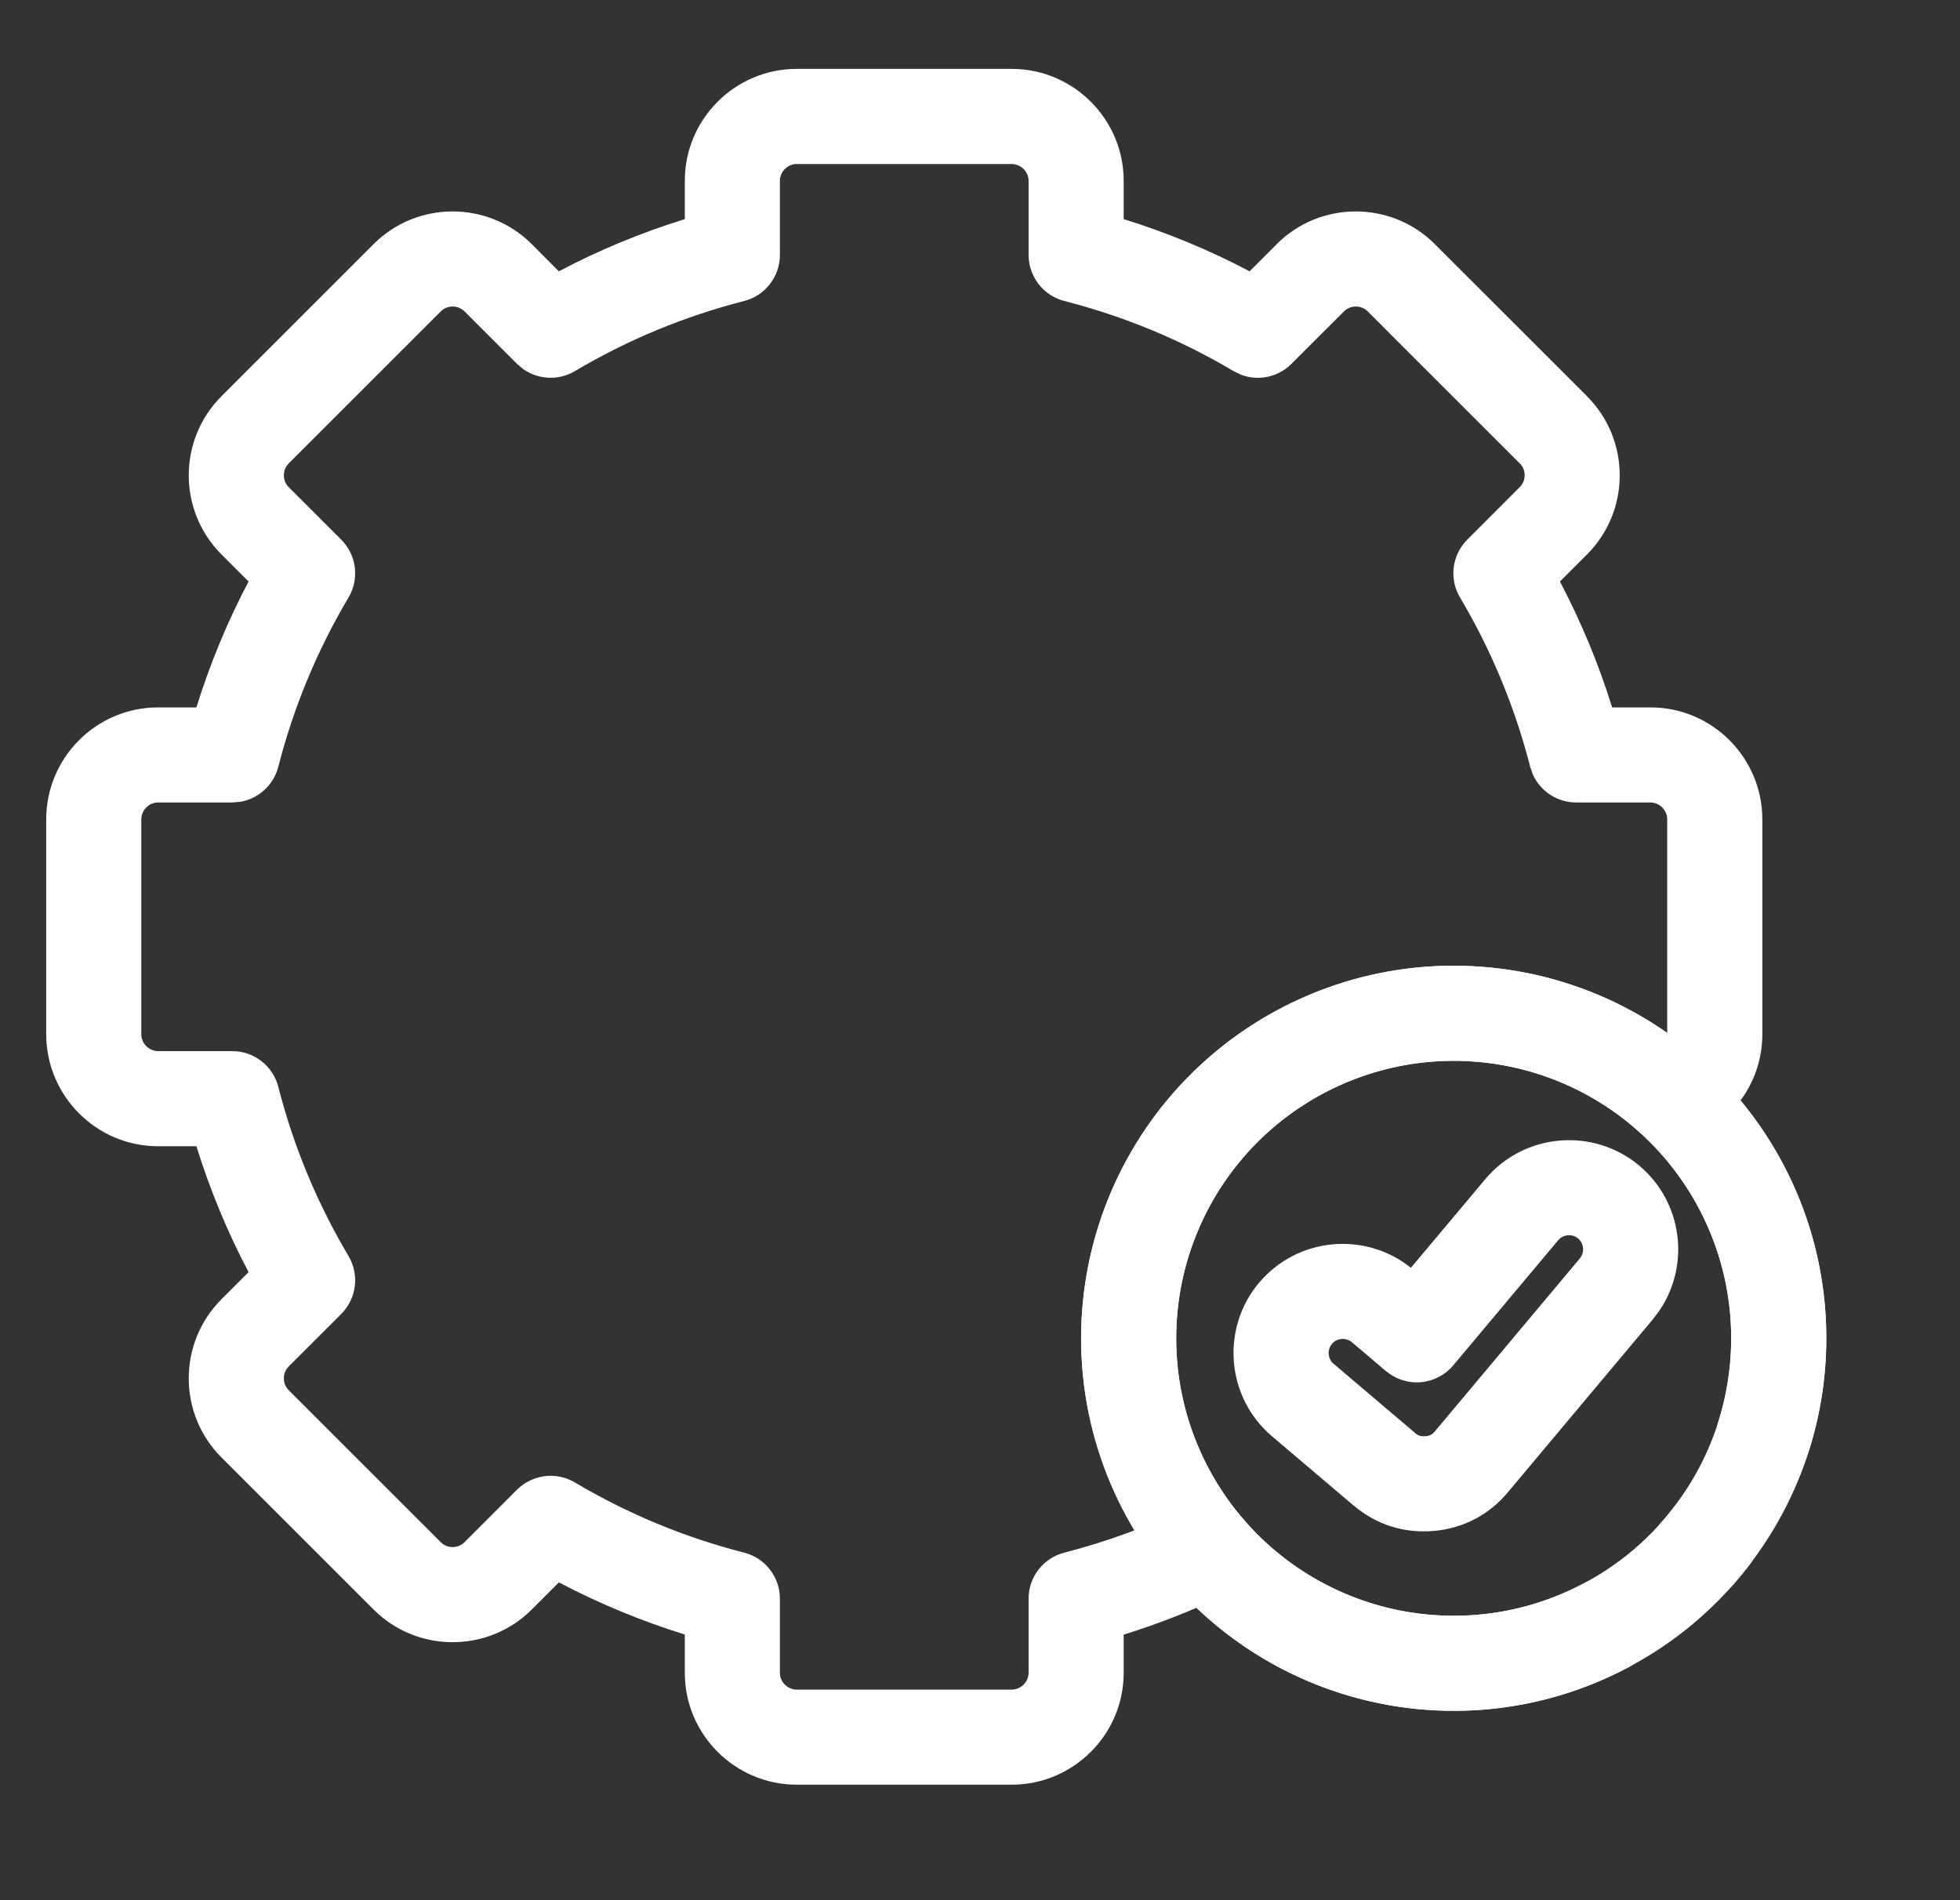 <svg width="33" height="32" viewBox="0 0 33 32" fill="none" xmlns="http://www.w3.org/2000/svg">
<rect x="0" y="0" width="33" height="32" fill="#333333" stroke="none"/>
<g clip-path="url(#clip0_376_1691)">
<path d="M17.318 28.172C17.318 28.323 17.189 28.454 17.034 28.454H13.415C13.259 28.454 13.131 28.324 13.131 28.172V26.922C13.131 26.557 12.883 26.238 12.529 26.147C11.528 25.891 10.568 25.493 9.679 24.965C9.365 24.779 8.964 24.829 8.705 25.087L7.821 25.971C7.711 26.082 7.529 26.08 7.422 25.972L4.86 23.411C4.766 23.316 4.753 23.164 4.825 23.056L4.86 23.012L5.745 22.128C6.004 21.869 6.054 21.467 5.868 21.152C5.34 20.264 4.942 19.305 4.686 18.304C4.595 17.949 4.276 17.701 3.91 17.701H2.661C2.51 17.701 2.379 17.573 2.379 17.418V13.798C2.379 13.642 2.509 13.514 2.661 13.514H3.91L4.045 13.503C4.352 13.451 4.606 13.222 4.686 12.912C4.942 11.911 5.34 10.951 5.868 10.062C6.054 9.748 6.004 9.347 5.745 9.088L4.861 8.204C4.765 8.108 4.754 7.956 4.825 7.848L4.86 7.805L7.422 5.243C7.529 5.136 7.711 5.134 7.821 5.244L8.704 6.127L8.808 6.215C9.063 6.395 9.404 6.413 9.679 6.25C10.568 5.722 11.528 5.325 12.529 5.069C12.883 4.978 13.131 4.659 13.131 4.293V3.044C13.131 2.892 13.259 2.762 13.415 2.762H17.034C17.189 2.762 17.318 2.892 17.318 3.044V4.293C17.319 4.659 17.566 4.978 17.92 5.069C18.921 5.325 19.881 5.722 20.77 6.25L20.891 6.309C21.182 6.422 21.518 6.354 21.744 6.127L22.628 5.244L22.629 5.243C22.737 5.135 22.919 5.135 23.027 5.243L25.587 7.804L25.589 7.805C25.697 7.912 25.698 8.094 25.587 8.204L24.704 9.088C24.446 9.347 24.395 9.748 24.582 10.062C25.11 10.951 25.507 11.911 25.763 12.912L25.807 13.04C25.934 13.325 26.219 13.514 26.539 13.514H27.789C27.941 13.515 28.07 13.642 28.07 13.798V17.418C28.07 17.54 27.988 17.651 27.872 17.688C27.451 17.822 27.218 18.272 27.353 18.693C27.487 19.114 27.937 19.347 28.358 19.213C29.116 18.971 29.671 18.26 29.672 17.418V13.798C29.671 12.759 28.827 11.913 27.789 11.913H27.143C26.916 11.181 26.621 10.471 26.264 9.793L26.72 9.337C27.454 8.603 27.455 7.407 26.719 6.673L26.72 6.672L24.161 4.114C23.427 3.377 22.228 3.376 21.494 4.113V4.114L21.039 4.569C20.361 4.211 19.651 3.917 18.919 3.69V3.044C18.919 2.005 18.07 1.16 17.034 1.16H13.415C12.376 1.16 11.53 2.006 11.53 3.044V3.69C10.797 3.917 10.087 4.211 9.409 4.569L8.954 4.112C8.22 3.378 7.023 3.376 6.289 4.112L3.729 6.672V6.673C2.994 7.407 2.995 8.603 3.729 9.337L4.185 9.793C3.828 10.471 3.534 11.181 3.307 11.913H2.661C1.623 11.913 0.778 12.759 0.778 13.798V17.418C0.779 18.454 1.622 19.303 2.661 19.303H3.307C3.534 20.035 3.828 20.745 4.185 21.423L3.729 21.879V21.88C2.994 22.614 2.994 23.812 3.73 24.545L6.289 27.104C7.023 27.84 8.22 27.838 8.954 27.104L9.41 26.648C10.088 27.005 10.798 27.299 11.53 27.526V28.172C11.53 29.21 12.376 30.054 13.415 30.055H17.034C18.07 30.055 18.919 29.211 18.919 28.172V27.528C19.523 27.34 20.113 27.107 20.682 26.831C21.08 26.637 21.245 26.157 21.052 25.76C20.858 25.363 20.38 25.197 19.982 25.39C19.322 25.711 18.631 25.965 17.92 26.147C17.566 26.238 17.318 26.557 17.318 26.922V28.172Z" fill="white"/>
<path d="M18.762 25.126C20.192 28.282 23.908 29.681 27.064 28.251C28.035 27.811 28.841 27.153 29.449 26.362C29.718 26.012 29.652 25.509 29.302 25.24C28.951 24.971 28.449 25.037 28.179 25.387C27.727 25.975 27.128 26.465 26.404 26.793C24.053 27.858 21.285 26.816 20.22 24.465C19.155 22.115 20.198 19.347 22.548 18.282C24.898 17.217 27.666 18.259 28.731 20.609C29.223 21.695 29.265 22.869 28.936 23.926C28.805 24.348 29.04 24.797 29.462 24.928C29.884 25.06 30.333 24.824 30.465 24.402C30.905 22.986 30.85 21.407 30.19 19.948C28.76 16.793 25.043 15.393 21.887 16.823C18.731 18.253 17.333 21.97 18.762 25.126Z" fill="white"/>
<path d="M18.203 22.537C18.203 26.002 21.011 28.81 24.476 28.81C25.541 28.81 26.547 28.543 27.427 28.073C27.817 27.865 27.965 27.381 27.757 26.991C27.549 26.601 27.063 26.453 26.673 26.661C26.019 27.011 25.271 27.21 24.476 27.21C21.895 27.209 19.804 25.117 19.804 22.537C19.804 19.957 21.896 17.865 24.476 17.865C27.056 17.865 29.147 19.957 29.147 22.537C29.147 23.729 28.701 24.816 27.965 25.643C27.672 25.973 27.701 26.479 28.031 26.773C28.361 27.067 28.867 27.038 29.161 26.707C30.147 25.599 30.749 24.138 30.749 22.537C30.749 19.072 27.94 16.264 24.476 16.264C21.011 16.264 18.204 19.073 18.203 22.537Z" fill="white"/>
<path d="M24.135 25.782C24.632 25.74 25.067 25.515 25.389 25.129L27.826 22.221L27.939 22.071C28.463 21.3 28.328 20.241 27.599 19.629L27.598 19.628C26.82 18.979 25.658 19.081 25.007 19.858L23.755 21.35C22.983 20.732 21.849 20.835 21.204 21.596L21.202 21.597C20.549 22.37 20.643 23.532 21.418 24.189L22.788 25.352L22.789 25.352C23.171 25.676 23.636 25.824 24.135 25.782ZM24 24.186C23.926 24.192 23.881 24.18 23.824 24.132L23.825 24.131L22.454 22.967H22.453C22.355 22.884 22.341 22.732 22.425 22.632C22.509 22.532 22.663 22.52 22.761 22.603L23.335 23.09L23.399 23.138C23.551 23.243 23.736 23.293 23.921 23.277C24.133 23.259 24.33 23.157 24.467 22.994L26.234 20.887C26.317 20.788 26.469 20.772 26.571 20.857C26.657 20.93 26.679 21.055 26.626 21.153L26.599 21.193L24.162 24.101L24.16 24.103C24.113 24.159 24.073 24.18 24 24.186Z" fill="white"/>
</g>
<defs>
<clipPath id="clip0_376_1691">
<rect width="32" height="32" fill="white" transform="translate(0.778)"/>
</clipPath>
</defs>
</svg>
